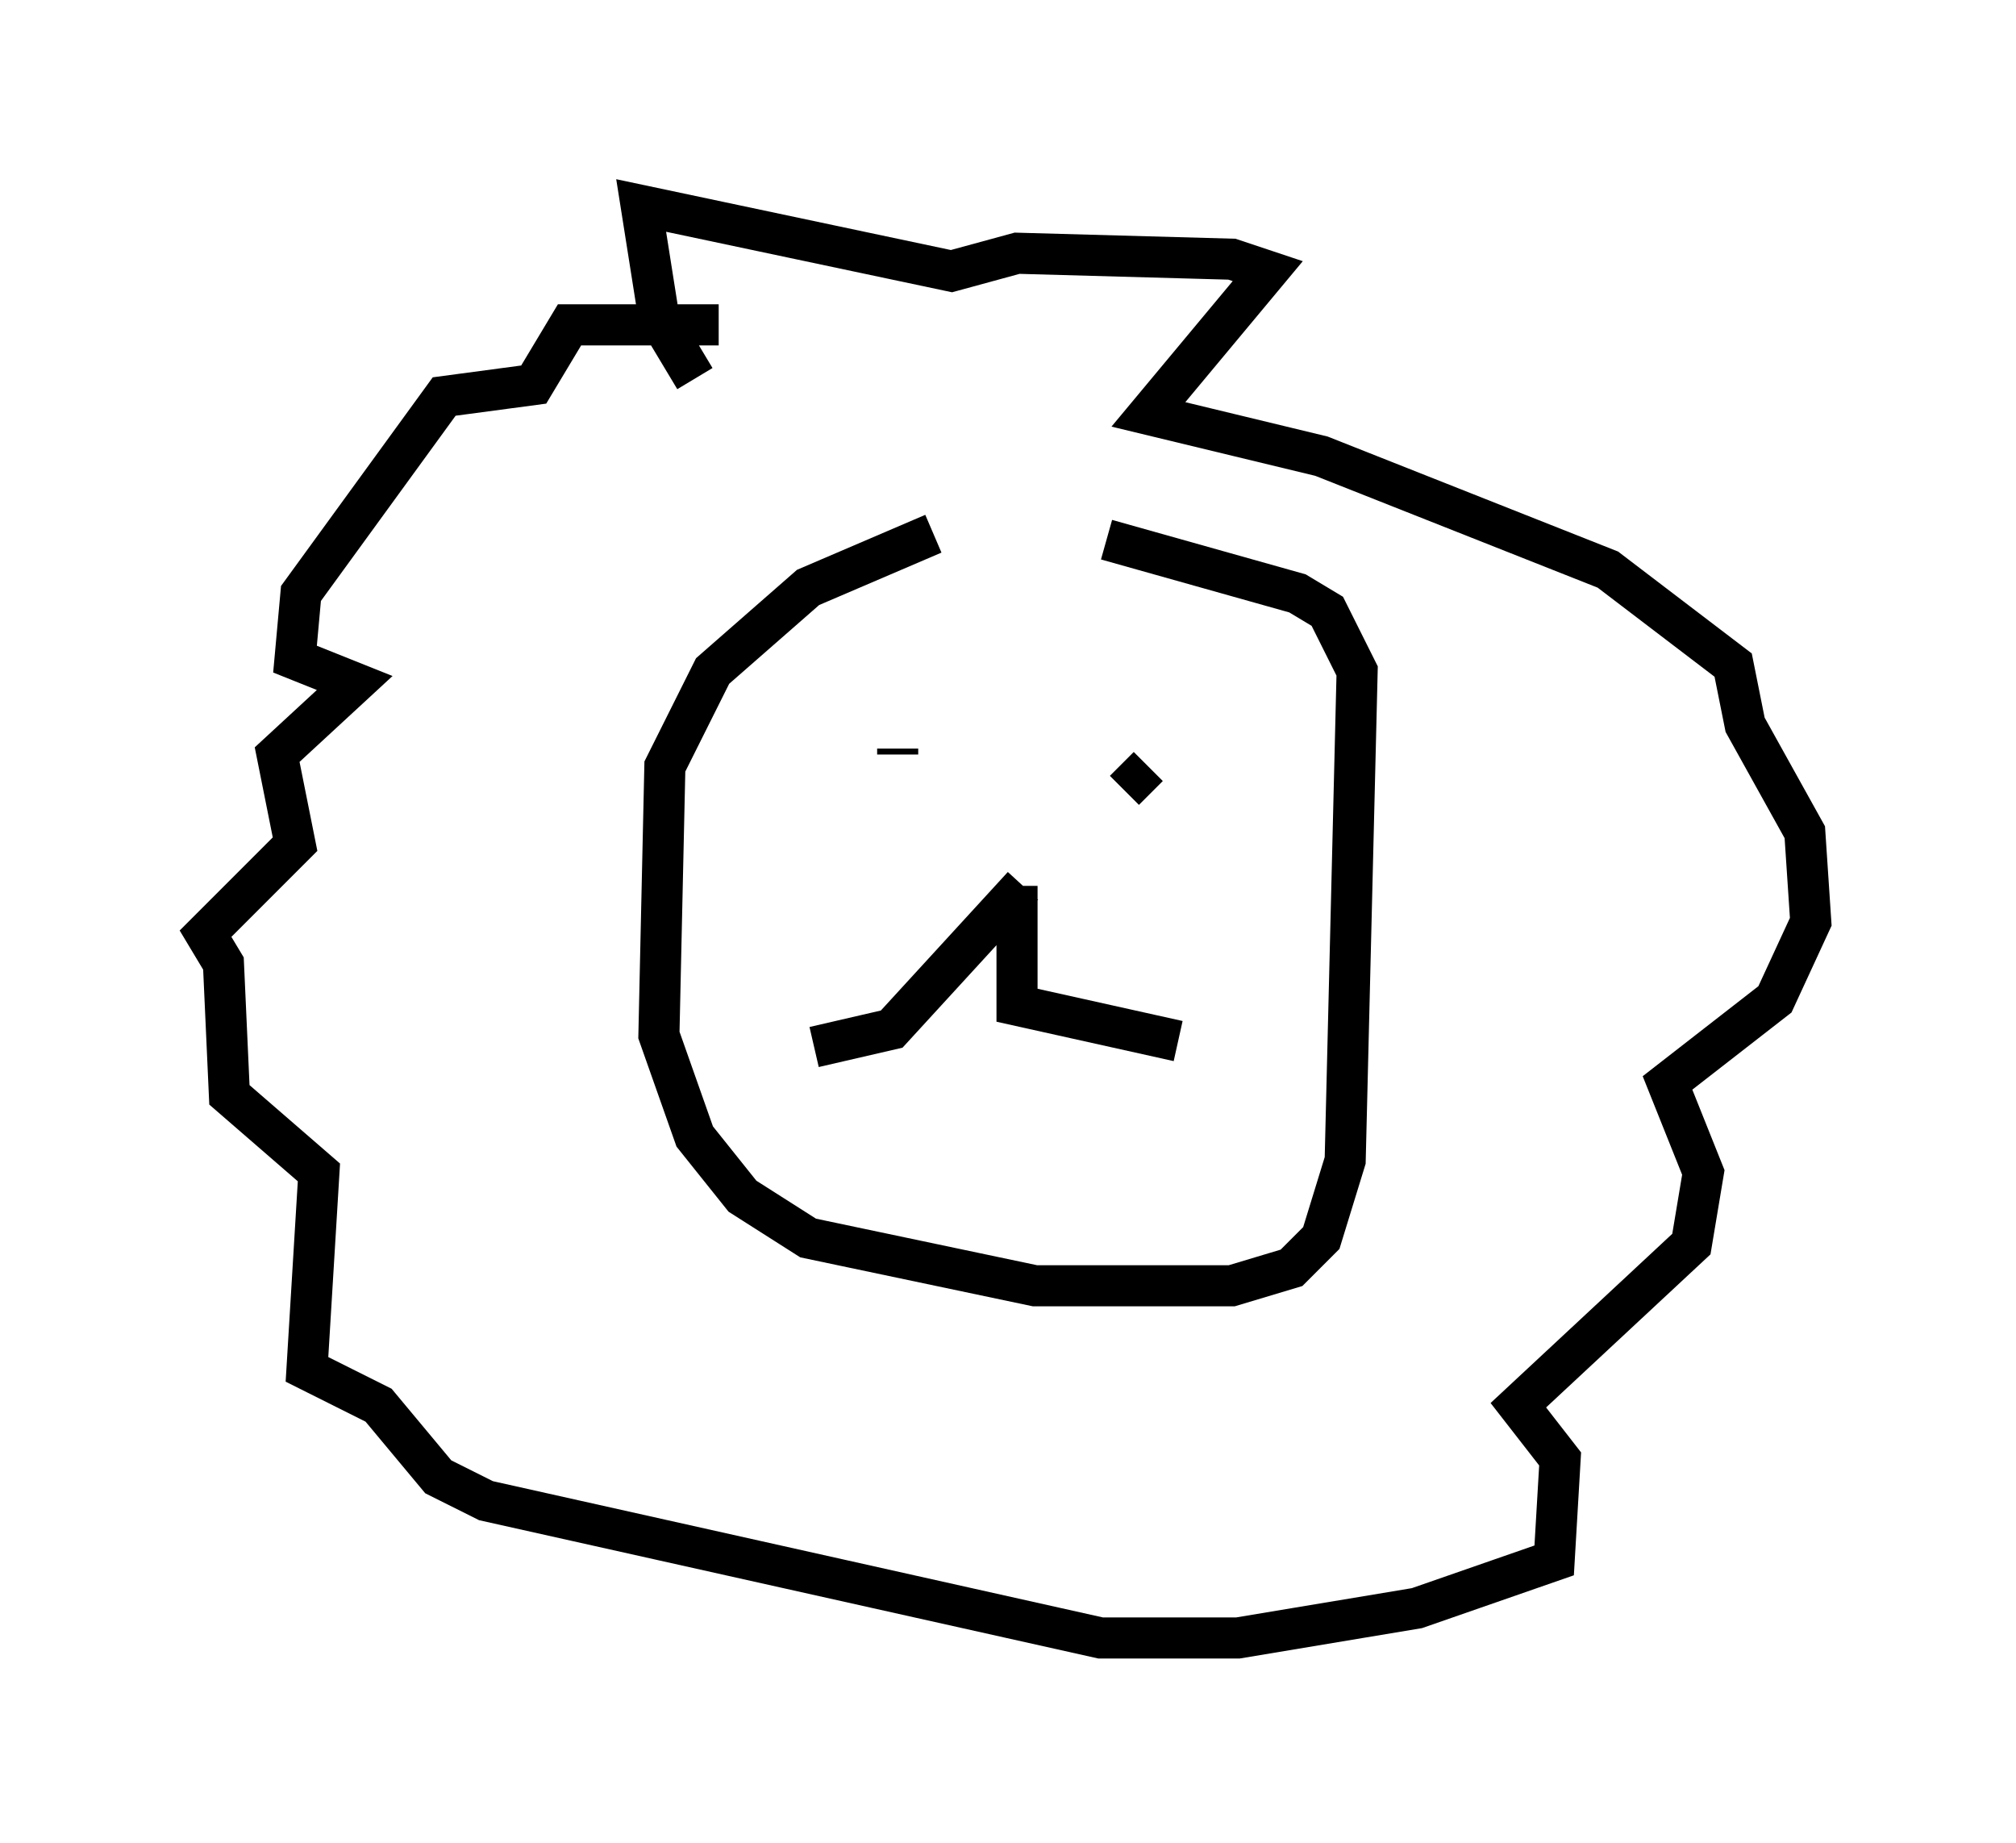 <?xml version="1.0" encoding="utf-8" ?>
<svg baseProfile="full" height="44.86" version="1.1" width="49.073" xmlns="http://www.w3.org/2000/svg" xmlns:ev="http://www.w3.org/2001/xml-events" xmlns:xlink="http://www.w3.org/1999/xlink"><defs /><rect fill="white" height="44.86" width="49.073" x="0" y="0" /><path d="M28.821, 12.844 m-6.101, 0.145 l-3.05, 1.307 -2.324, 2.034 l-1.162, 2.324 -0.145, 6.536 l0.872, 2.469 1.162, 1.453 l1.598, 1.017 5.52, 1.162 l4.793, 0.0 1.453, -0.436 l0.726, -0.726 0.581, -1.888 l0.291, -11.911 -0.726, -1.453 l-0.726, -0.436 -4.648, -1.307 m-5.084, 5.084 l0.0, 0.145 m5.81, -0.145 l0.0, 0.0 m-0.291, 1.017 l0.581, -0.581 m-3.05, 2.905 l-3.196, 3.486 -1.888, 0.436 m4.939, -3.922 l0.0, 2.905 3.922, 0.872 m-11.184, -17.43 l-3.631, 0.0 -0.872, 1.453 l-2.179, 0.291 -3.486, 4.793 l-0.145, 1.598 1.453, 0.581 l-1.888, 1.743 0.436, 2.179 l-2.179, 2.179 0.436, 0.726 l0.145, 3.196 2.179, 1.888 l-0.291, 4.793 1.743, 0.872 l1.453, 1.743 1.162, 0.581 l14.961, 3.341 3.341, 0.0 l4.358, -0.726 3.341, -1.162 l0.145, -2.469 -1.017, -1.307 l4.212, -3.922 0.291, -1.743 l-0.872, -2.179 2.615, -2.034 l0.872, -1.888 -0.145, -2.179 l-1.453, -2.615 -0.291, -1.453 l-3.05, -2.324 -6.972, -2.76 l-4.212, -1.017 2.905, -3.486 l-0.872, -0.291 -5.229, -0.145 l-1.598, 0.436 -7.553, -1.598 l0.436, 2.76 0.872, 1.453 " fill="none" stroke="black" stroke-width="1" /></svg>